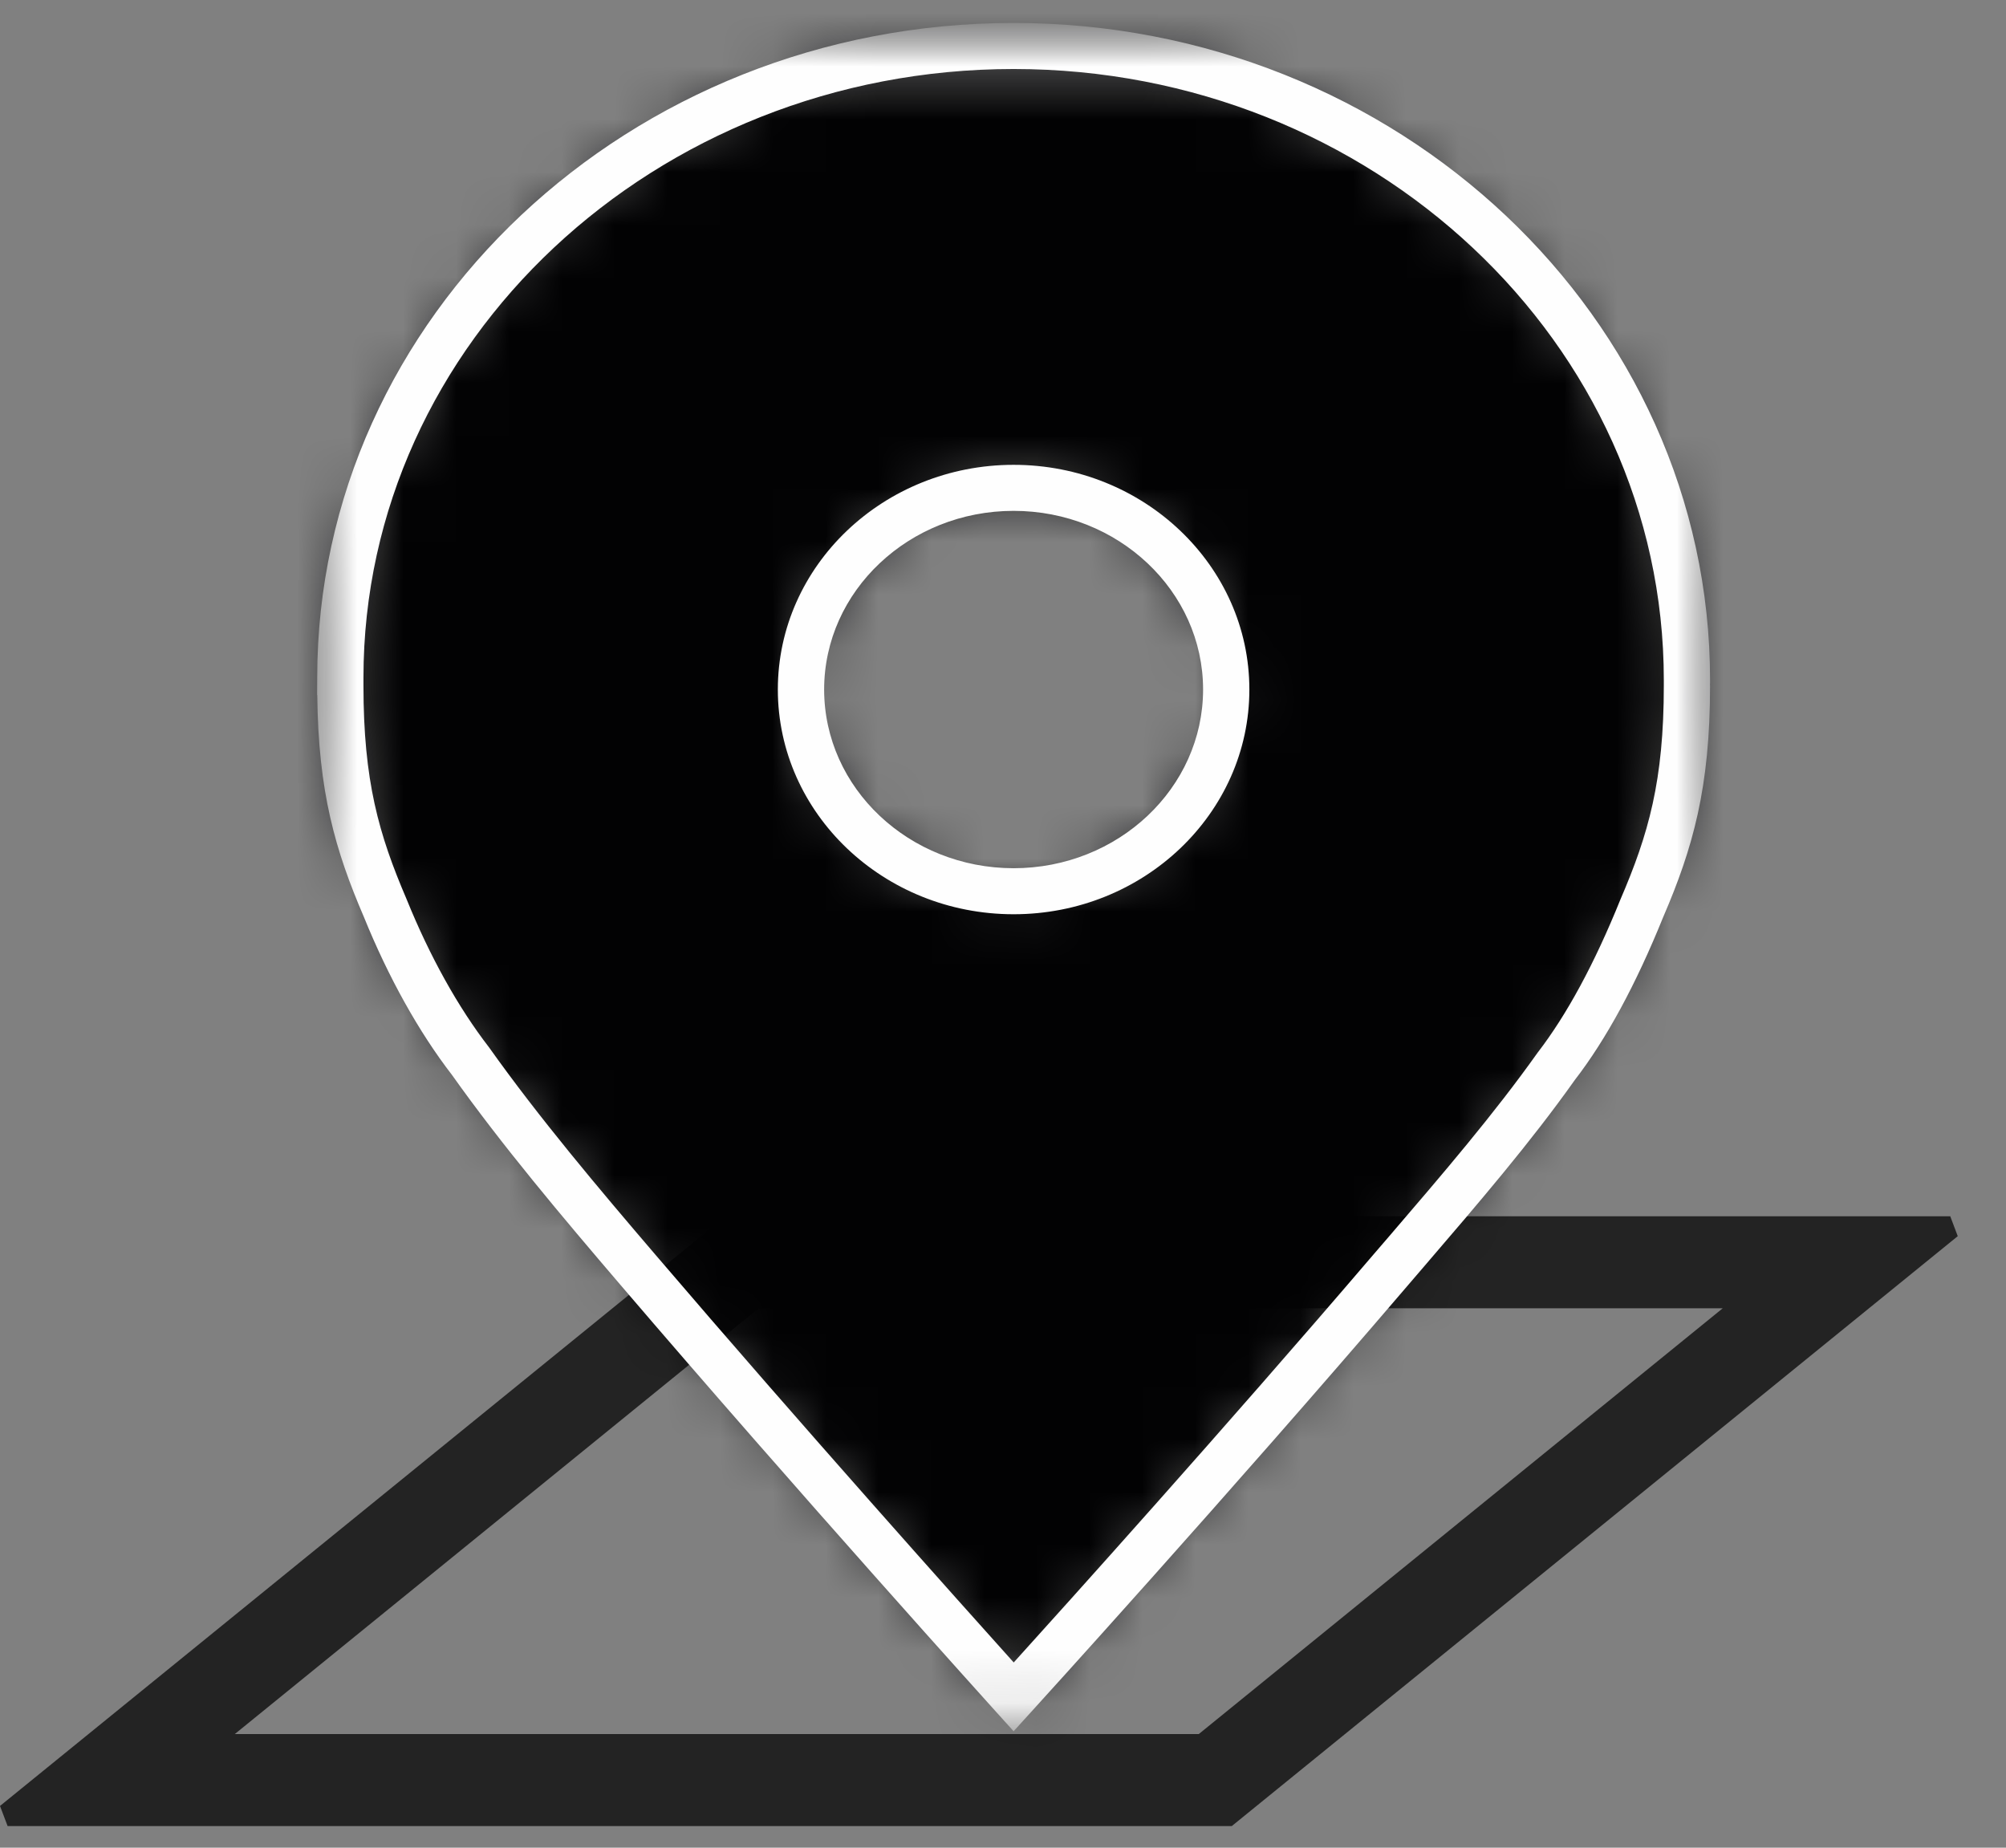 <?xml version="1.0" encoding="UTF-8"?>
<svg width="38px" height="35px" viewBox="0 0 38 35" version="1.1" xmlns="http://www.w3.org/2000/svg" xmlns:xlink="http://www.w3.org/1999/xlink">
    <rect x="0" y="0" width="38" height="35" fill="#808080" stroke="none"/>
    <!-- Generator: Sketch 48.2 (47327) - http://www.bohemiancoding.com/sketch -->
    <title>Store</title>
    <desc>Created with Sketch.</desc>
    <defs>
        <path d="M9.829,0.497 C4.352,1.826 0.309,6.457 0.309,12.078 C0.309,12.174 0.309,12.227 0.309,12.227 C0.309,14.137 0.631,15.211 1.164,16.448 C1.573,17.458 2.118,18.49 2.781,19.349 C3.707,20.654 4.81,21.965 5.946,23.293 C9.362,27.287 13.065,31.385 13.065,31.385 C13.065,31.385 16.767,27.321 20.182,23.327 C21.32,21.999 22.423,20.739 23.349,19.432 C24.011,18.575 24.556,17.457 24.964,16.448 C25.497,15.21 25.818,14.137 25.818,12.227 C25.822,12.227 25.818,12.219 25.818,12.123 C25.818,6.497 21.77,1.832 16.286,0.497 L9.829,0.497 Z M9.037,12.304 C9.037,10.193 10.839,8.482 13.064,8.482 C15.289,8.482 17.092,10.193 17.092,12.304 C17.092,14.414 15.289,16.124 13.064,16.124 C10.839,16.124 9.037,14.414 9.037,12.304 Z" id="path-1"></path>
        <polygon id="path-3" points="27.135 31.882 27.135 0 0.747 6.29268169e-15 0.747 31.882"></polygon>
    </defs>
    <g id="Symbols" stroke="none" stroke-width="1" fill="none" fill-rule="evenodd">
        <g id="Store">
            <g id="store">
                <path d="M13.747,23.039 L-0,34.209 L0.144,34.59 L23.334,34.59 L37.086,23.416 L36.944,23.039 L13.747,23.039 Z M14.372,24.782 L32.634,24.782 L22.709,32.847 L4.448,32.847 L14.372,24.782 Z" id="Fill-1" fill="#232323" fill-rule="nonzero"></path>
                <g id="Group-4" transform="translate(6.137, 0.758)">
                    <g id="Fill-2-Clipped">
                        <g>
                            <mask id="mask-2" fill="white">
                                <use xlink:href="#path-1"></use>
                            </mask>
                            <g id="path-1"></g>
                            <polygon id="Fill-2" fill="#020203" fill-rule="nonzero" mask="url(#mask-2)" points="-4.074 35.744 30.202 35.744 30.202 -4.246 -4.074 -4.246"></polygon>
                        </g>
                    </g>
                </g>
                <g id="Group-7" transform="translate(5.26, 0.758)">
                    <g id="Fill-5-Clipped">
                        <g>
                            <mask id="mask-4" fill="white">
                                <use xlink:href="#path-3"></use>
                            </mask>
                            <g id="path-3"></g>
                            <path d="M13.941,8.919 C11.962,8.919 10.352,10.437 10.352,12.303 C10.352,14.17 11.962,15.688 13.941,15.688 C15.92,15.688 17.53,14.17 17.53,12.303 C17.53,10.437 15.92,8.919 13.941,8.919 Z M13.941,16.56 C11.478,16.56 9.475,14.651 9.475,12.303 C9.475,9.956 11.478,8.047 13.941,8.047 C16.404,8.047 18.407,9.956 18.407,12.303 C18.407,14.651 16.404,16.56 13.941,16.56 Z M1.625,12.079 L1.625,12.227 C1.625,14.031 1.913,15.042 2.443,16.277 C2.881,17.359 3.42,18.326 4.005,19.083 C4.945,20.407 6.077,21.749 7.157,23.011 C9.948,26.275 12.965,29.645 13.943,30.733 C14.921,29.652 17.936,26.306 20.724,23.045 L21.058,22.657 C22.079,21.467 23.043,20.343 23.868,19.181 C24.422,18.462 24.946,17.493 25.434,16.285 C25.97,15.041 26.258,14.03 26.258,12.227 L26.258,12.123 C26.258,5.741 20.732,0.549 13.941,0.549 C7.15,0.549 1.625,5.722 1.625,12.079 Z M13.941,32.036 L13.616,31.676 C13.579,31.635 9.869,27.528 6.489,23.576 C5.396,22.298 4.249,20.939 3.299,19.6 C2.677,18.795 2.097,17.756 1.633,16.611 C1.091,15.351 0.769,14.243 0.75,12.408 L0.747,12.406 L0.749,12.079 C0.749,5.24 6.667,-0.323 13.941,-0.323 C21.216,-0.323 27.134,5.261 27.134,12.123 C27.135,12.161 27.134,12.195 27.132,12.227 L27.134,12.227 C27.134,14.17 26.808,15.309 26.244,16.619 C25.729,17.892 25.166,18.931 24.573,19.698 C23.737,20.878 22.76,22.017 21.725,23.222 L21.392,23.61 C18.013,27.562 14.304,31.637 14.267,31.677 L13.941,32.036 Z" id="Fill-5" fill="#FEFEFE" fill-rule="nonzero" mask="url(#mask-4)"></path>
                        </g>
                    </g>
                </g>
            </g>
        </g>
    </g>
</svg>